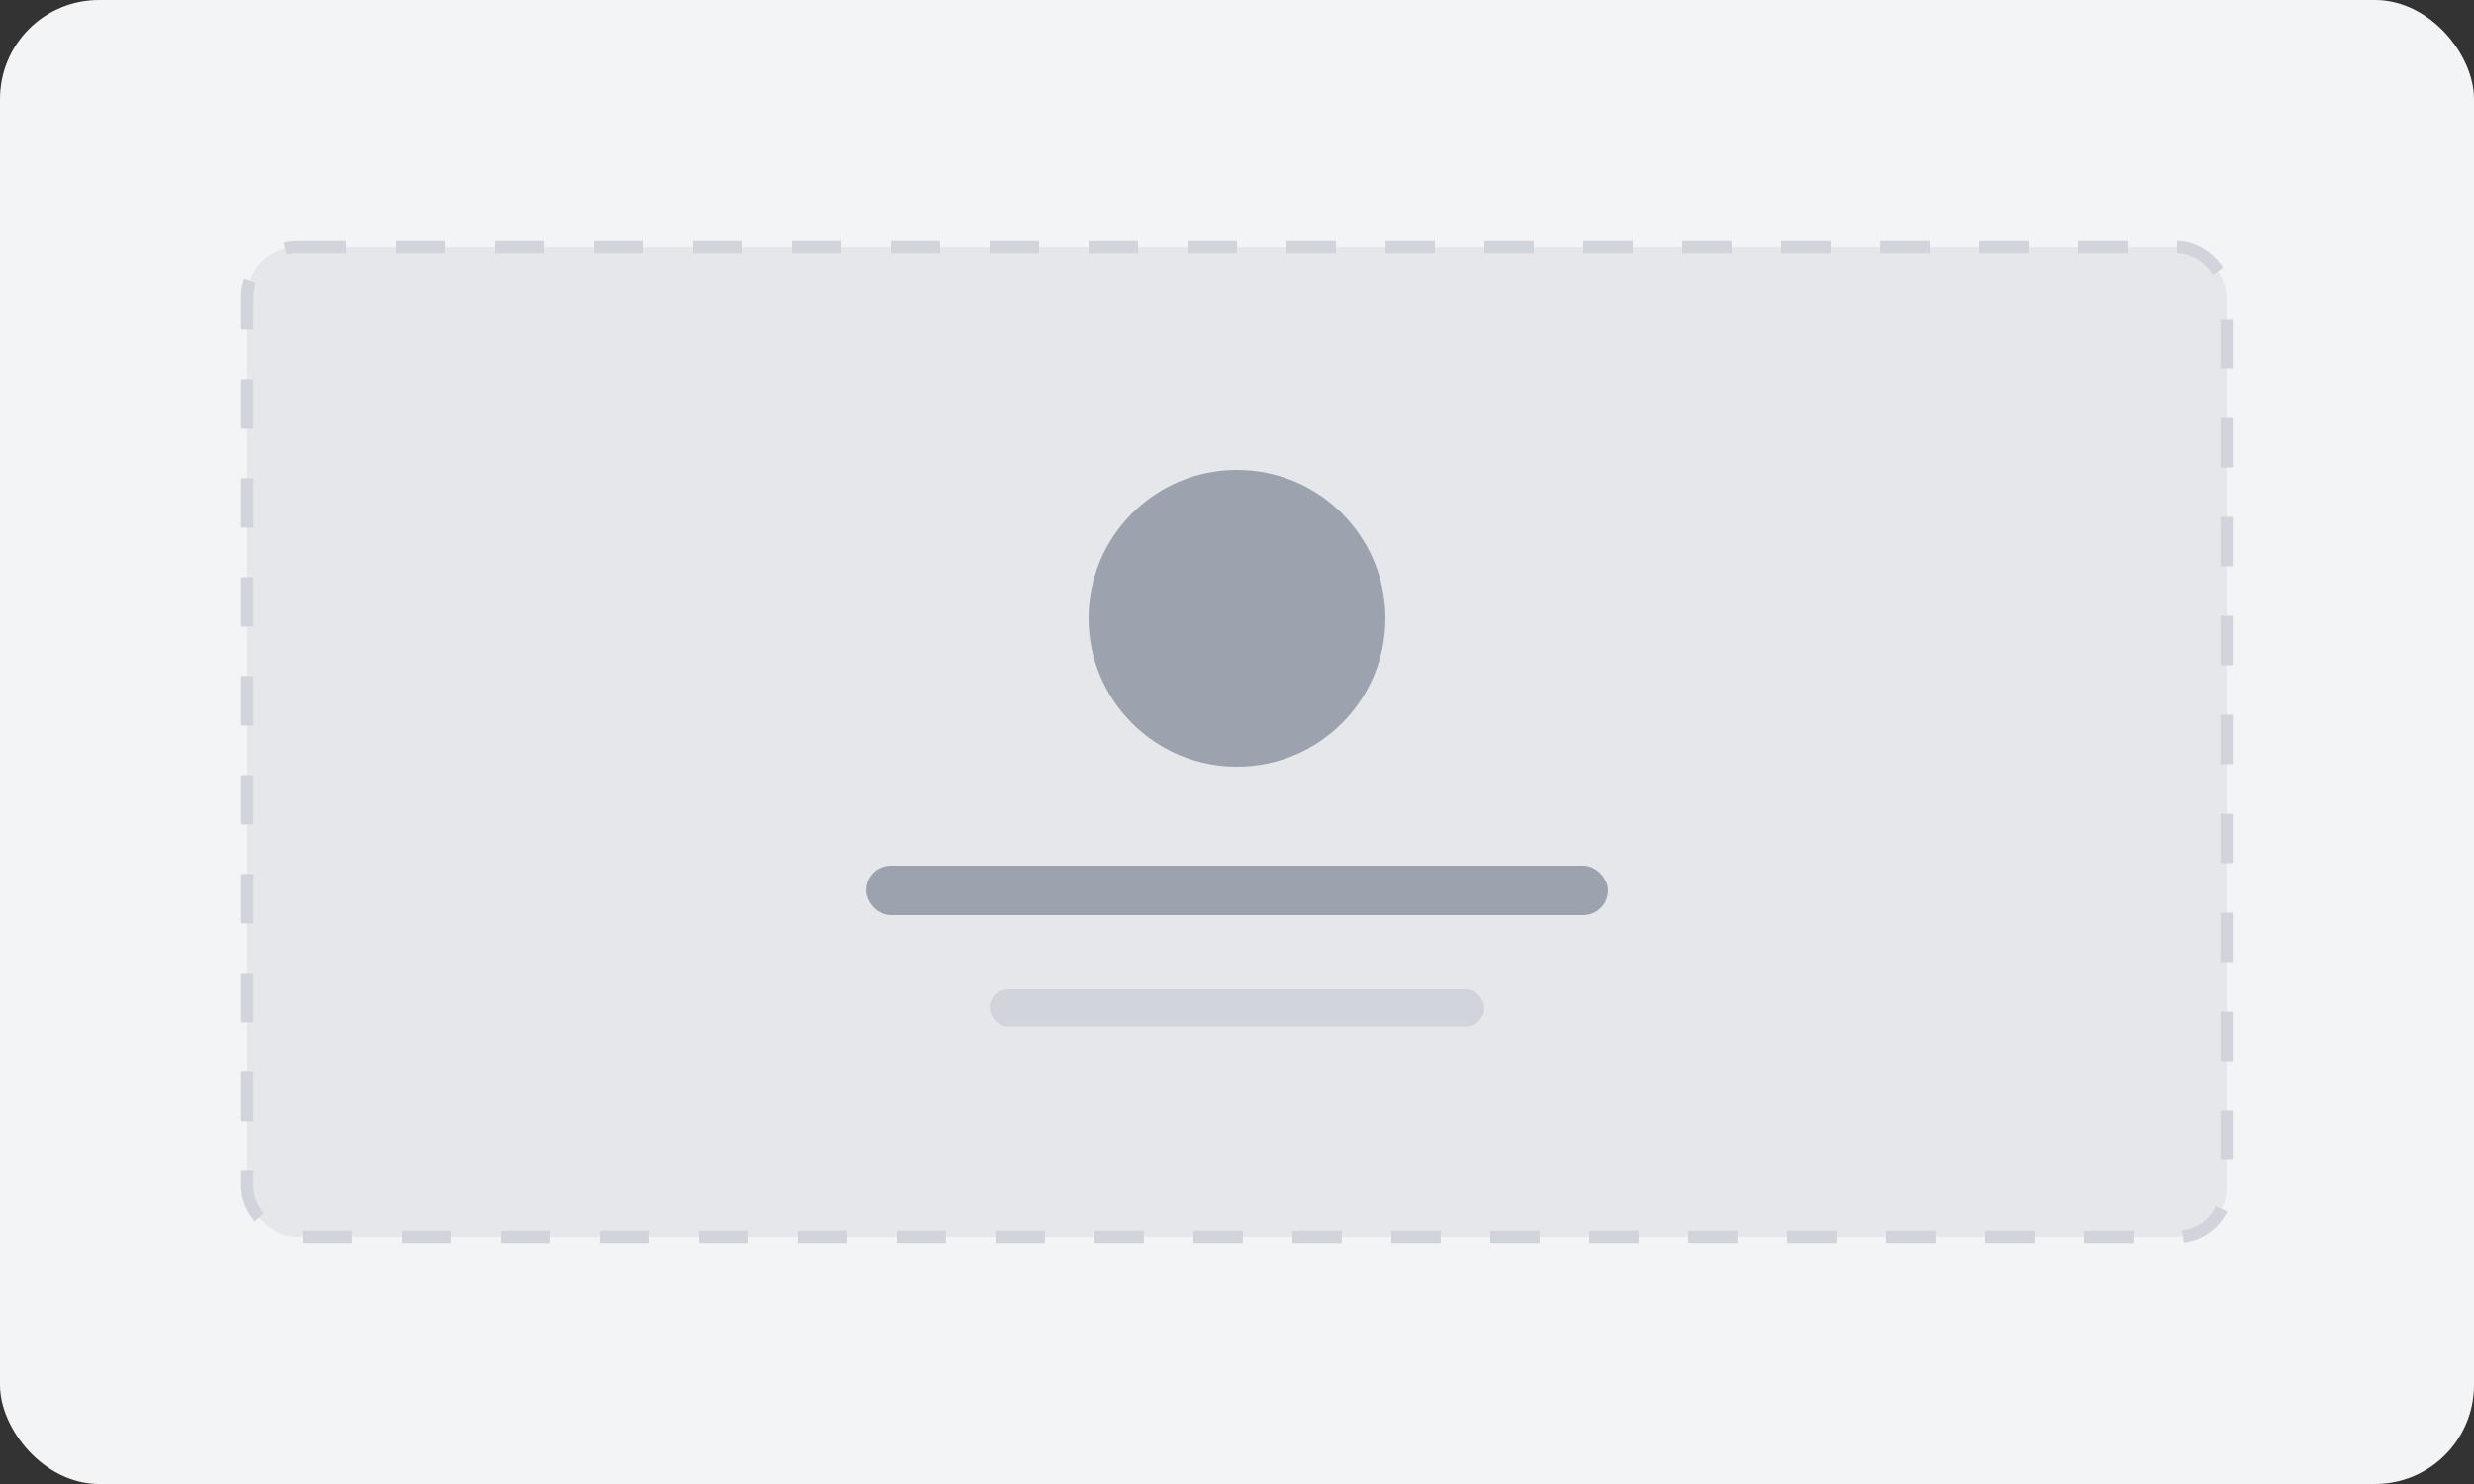 <svg width="200" height="120" viewBox="0 0 200 120" fill="none" xmlns="http://www.w3.org/2000/svg">
  <rect x="0" y="0" width="200" height="120" fill="#333333" stroke="none"/>
  <rect width="200" height="120" rx="8" fill="#F3F4F6"/>
  <rect x="20" y="20" width="160" height="80" rx="4" fill="#E5E7EB" stroke="#D1D5DB" stroke-width="1" stroke-dasharray="4 4"/>
  <circle cx="100" cy="50" r="12" fill="#9CA3AF"/>
  <rect x="70" y="70" width="60" height="4" rx="2" fill="#9CA3AF"/>
  <rect x="80" y="80" width="40" height="3" rx="1.5" fill="#D1D5DB"/>
</svg>